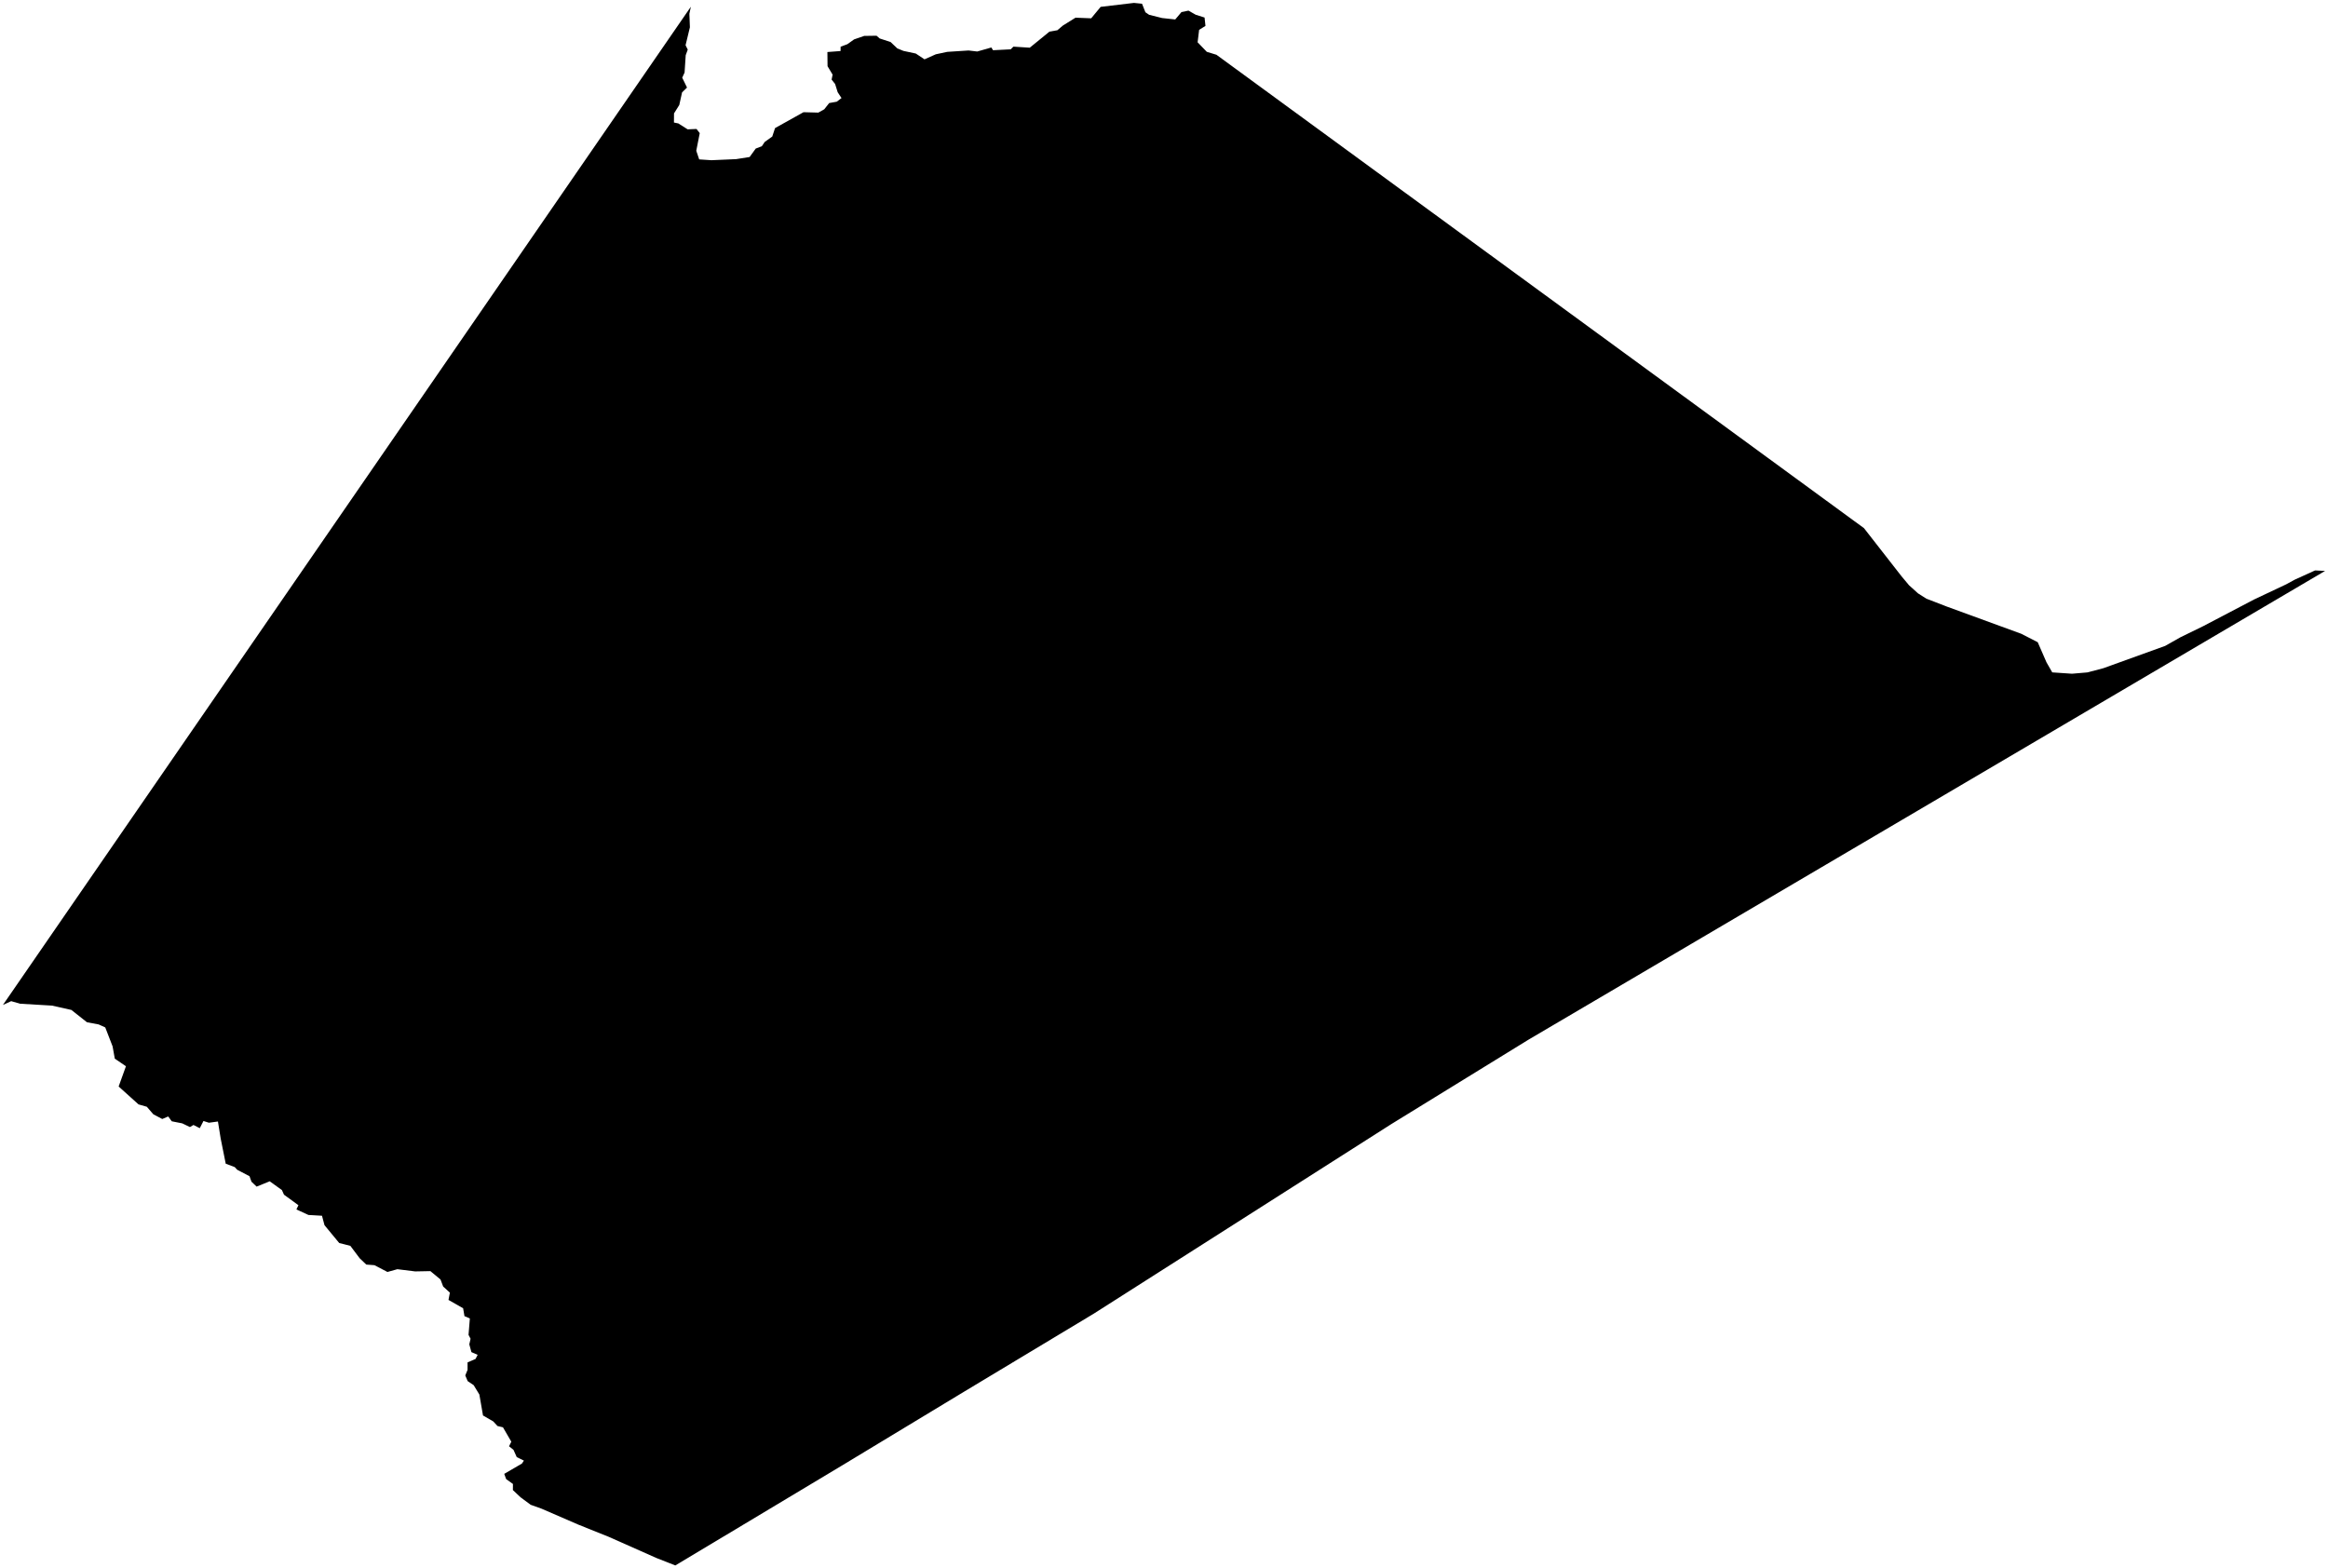 <?xml version="1.0"?>
<svg xmlns="http://www.w3.org/2000/svg" version="1.2" baseProfile="tiny" width="800" height="539" viewBox="0 0 800 539" stroke-linecap="round" stroke-linejoin="round">
<g id="4218400">
<path d="M 799 196.21 625.34 298.41 525.25 357.31 478.15 386.3 375.88 451.46 331.49 478.17 289.12 503.79 232.07 538 225.54 535.43 209.06 528.11 198.68 523.95 186.12 518.5 182.35 517.15 178.9 514.59 176.25 512.1 176.27 510 173.93 508.32 173.28 506.53 179.35 502.99 180.04 501.98 177.57 500.76 176.45 498.26 174.93 497.05 175.71 495.47 172.84 490.53 170.96 490.08 169.51 488.51 165.98 486.46 164.73 479.26 162.77 476.04 160.71 474.65 159.89 472.7 160.67 470.8 160.67 468.22 163.42 467.03 164.14 465.62 162 464.69 161.27 462.02 161.71 460.09 161.01 458.76 161.46 453.12 159.61 452.32 159.15 449.62 154.12 446.75 154.6 444.25 152.29 442.14 151.38 439.73 147.9 436.85 142.68 436.95 136.55 436.19 133.14 437.14 128.67 434.81 125.87 434.6 123.61 432.44 120.4 428.17 116.57 427.19 111.51 421.06 110.65 417.82 105.99 417.55 101.86 415.65 102.55 414.2 97.59 410.58 96.88 409 92.69 405.98 88.18 407.81 86.42 406.12 85.74 404.23 81.5 402.01 80.67 401.1 77.57 399.93 75.83 391.25 74.89 385.43 71.79 385.85 69.92 385.25 68.65 387.73 66.49 386.62 65.27 387.34 62.63 386.07 59.03 385.36 57.8 383.7 55.76 384.57 52.7 382.96 50.45 380.36 47.6 379.55 40.77 373.4 43.28 366.44 39.45 363.83 38.69 359.61 36.17 353.1 33.9 352.07 29.88 351.32 24.53 347.09 17.87 345.6 6.9 344.95 3.84 344.07 1 345.38 98.76 203.51 148.43 131.44 198.59 58.65 237.41 2.31 236.9 4.73 237.08 9.38 235.59 15.54 236.34 17.05 235.64 18.96 235.25 24.93 234.44 26.7 236.09 30.09 234.39 31.75 233.43 36.08 231.62 38.97 231.6 42.11 233.11 42.42 236.3 44.45 239.35 44.32 240.46 45.75 239.27 51.81 240.27 54.78 244.46 55.06 252.96 54.69 257.6 53.96 259.7 51.06 261.8 50.25 262.8 48.77 265.38 46.93 266.34 44.02 276.12 38.56 281.21 38.7 283.25 37.56 284.94 35.42 287.54 34.95 289.18 33.7 287.86 31.69 286.98 28.87 285.78 27.35 286.12 25.65 284.38 22.75 284.33 17.88 288.85 17.54 288.87 16.05 291.19 15.19 293.5 13.54 296.98 12.34 301.22 12.28 302.3 13.22 306.04 14.44 308.35 16.63 310.45 17.49 314.71 18.4 317.7 20.39 321.58 18.66 325.53 17.82 332.83 17.35 335.83 17.7 340.66 16.32 341.26 17.26 347.32 16.95 348.25 16.03 353.87 16.39 360.64 10.87 363.36 10.39 365.25 8.78 369.59 6.08 374.98 6.29 378.23 2.36 389.67 1 392.45 1.28 393.61 4.21 394.88 5.08 399.36 6.2 403.86 6.69 406 4.15 408.41 3.65 410.91 5.07 413.94 6.03 414.25 8.9 412.07 10.26 411.55 14.54 414.71 17.81 418.02 18.82 506.02 83.16 557.89 121.08 640.54 181.51 653.47 198.08 656.03 201.14 659.11 203.92 661.99 205.75 668.95 208.44 694.59 217.81 700.25 220.71 703.26 227.62 705.24 231.08 712.03 231.54 717.3 231.09 722.79 229.65 744.04 221.98 749.24 219.04 757.08 215.21 774.63 206.01 785.65 200.81 788.58 199.21 795.56 196.04 799 196.21 Z"/>
</g>
</svg>